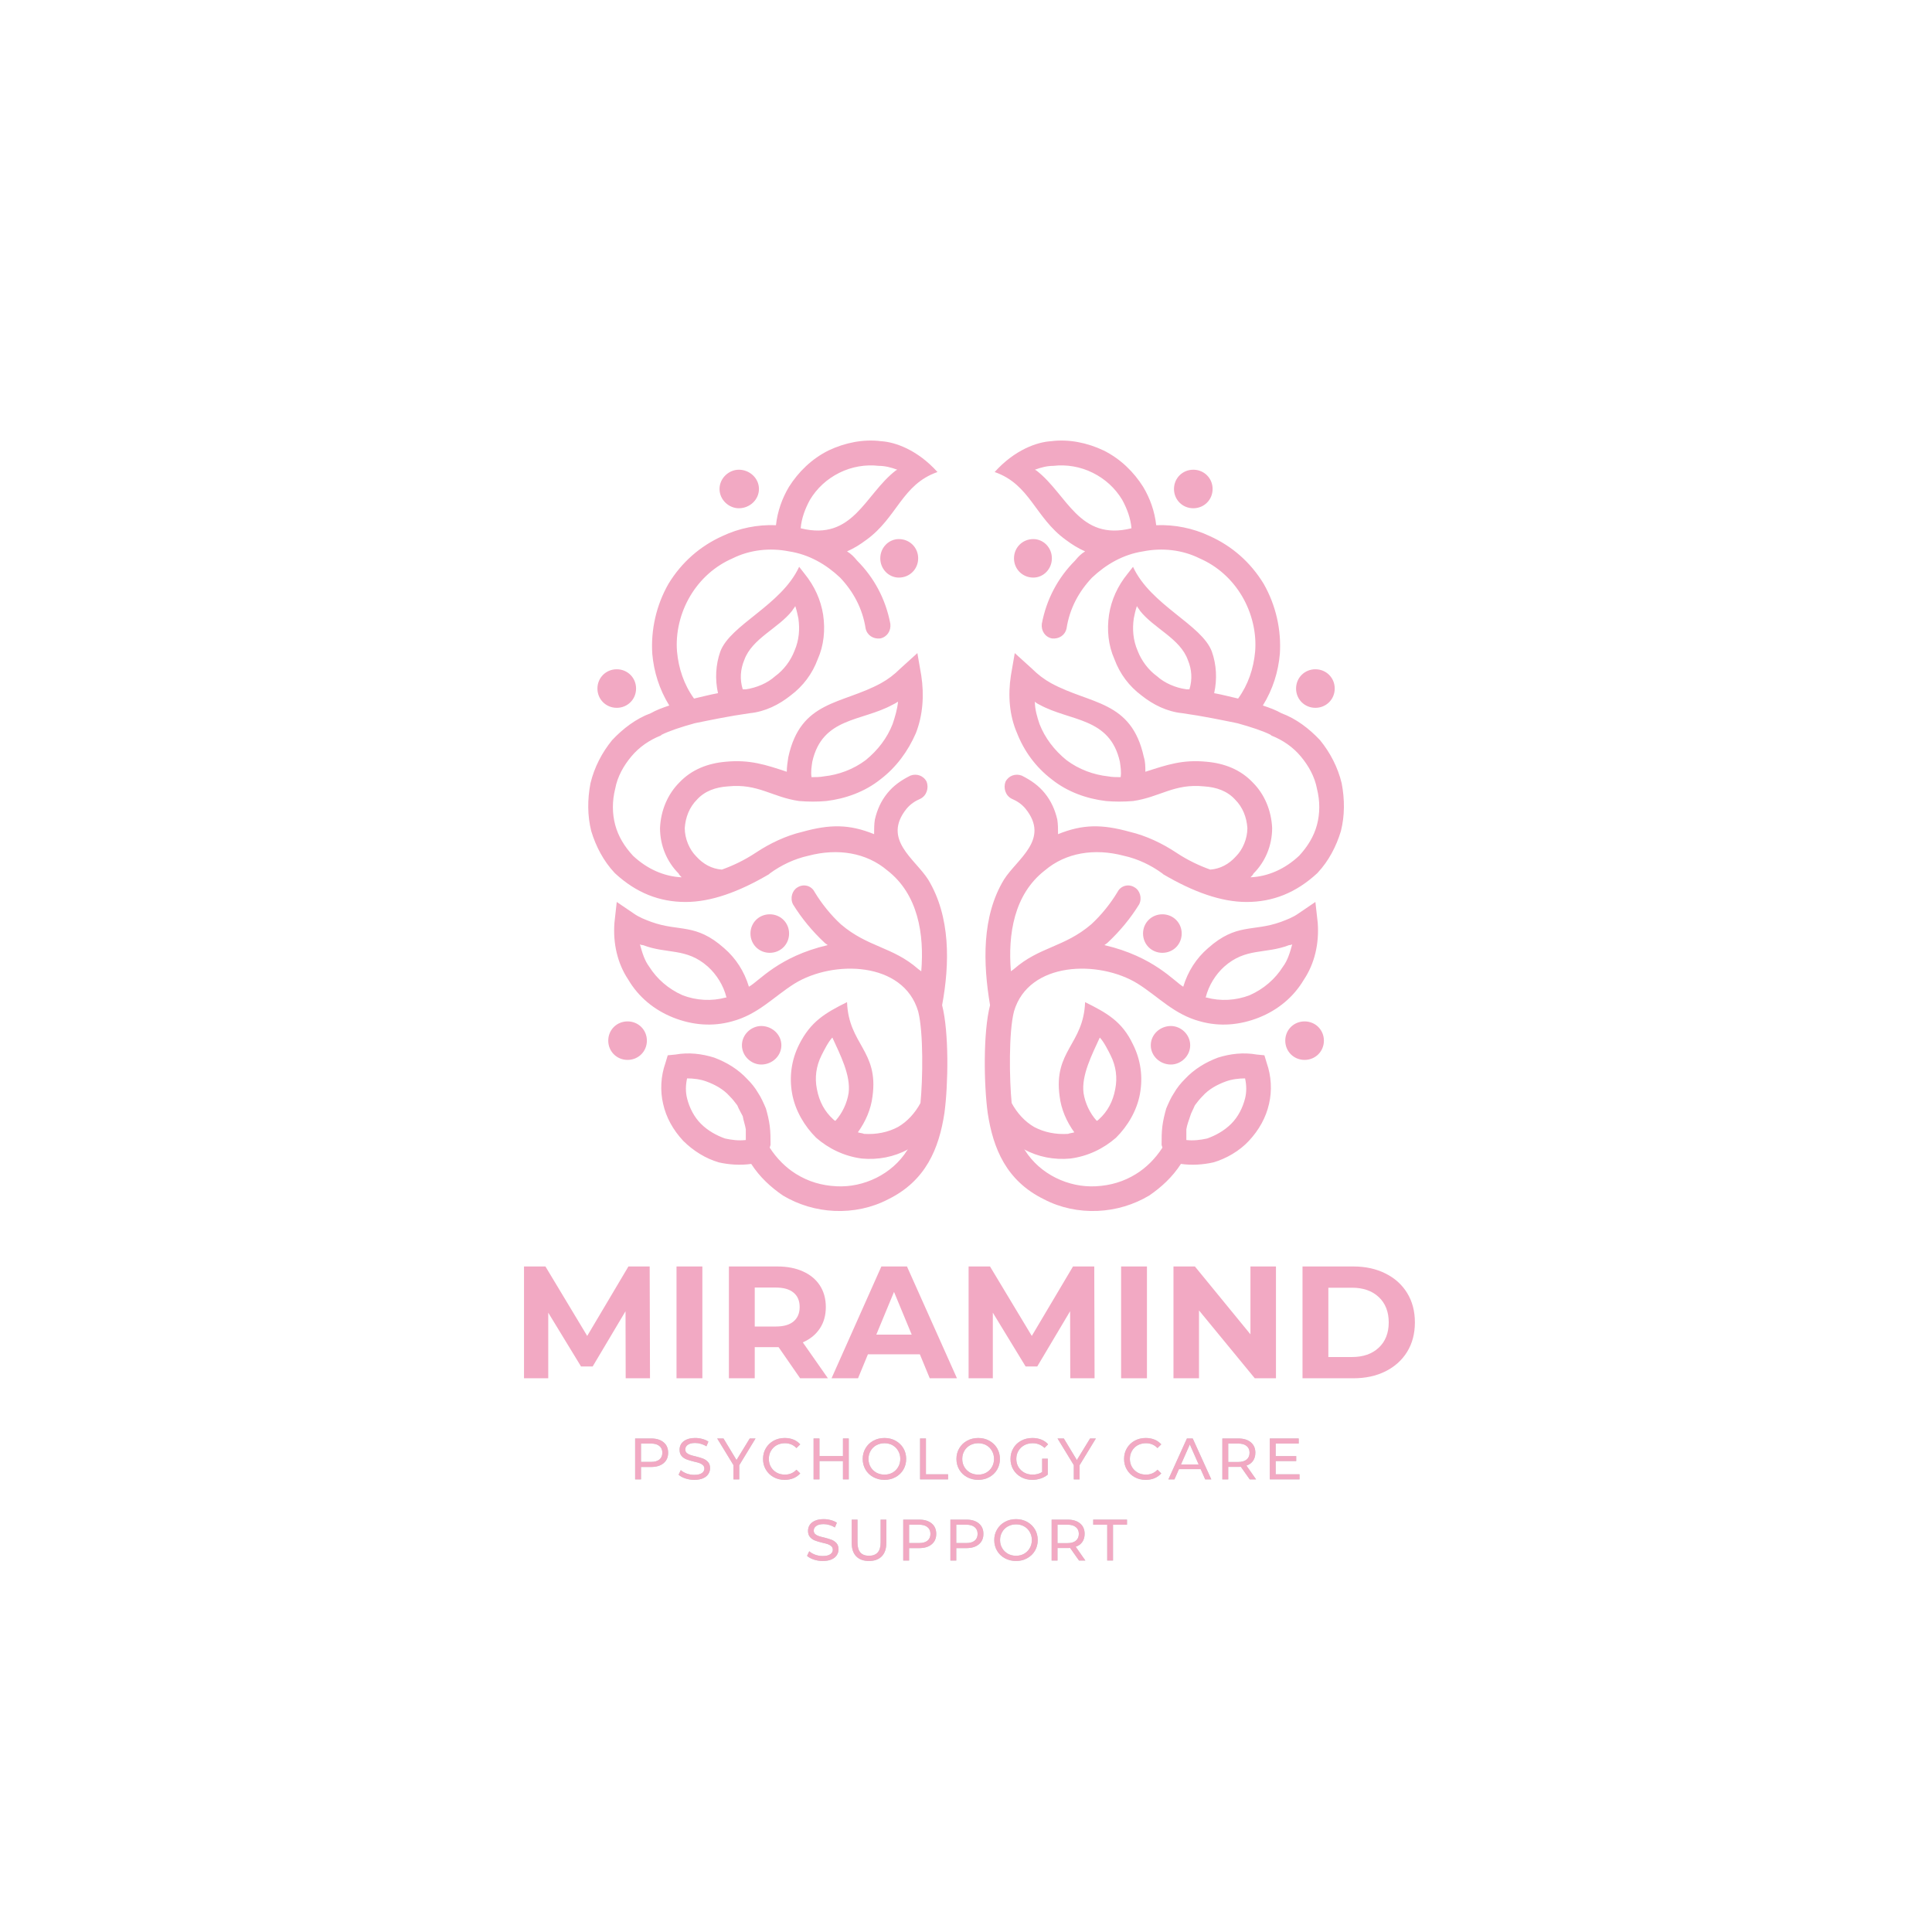 <svg xmlns="http://www.w3.org/2000/svg" xmlns:xlink="http://www.w3.org/1999/xlink" width="500" zoomAndPan="magnify" viewBox="0 0 375 375" height="500" preserveAspectRatio="xMidYMid meet" version="1.2"><defs><clipPath id="0df0b485d0"><path d="M 114 85.184 L 261 85.184 L 261 235.184 L 114 235.184 Z M 114 85.184 "/></clipPath></defs><g id="f77fa3391e"><rect x="0" width="375" y="0" height="375" style="fill:#ffffff;fill-opacity:1;stroke:none;"/><rect x="0" width="375" y="0" height="375" style="fill:#ffffff;fill-opacity:1;stroke:none;"/><g clip-rule="nonzero" clip-path="url(#0df0b485d0)"><path style=" stroke:none;fill-rule:nonzero;fill:#f2a9c3;fill-opacity:1;" d="M 137.113 209.914 C 135.914 209.469 134.562 209.316 133.363 209.316 C 133.059 210.664 133.059 212.012 133.363 213.203 C 133.812 214.996 134.711 216.797 136.062 218.137 C 137.41 219.484 139.059 220.383 140.711 220.98 C 142.062 221.277 143.41 221.434 144.762 221.277 C 144.762 220.531 144.762 219.781 144.762 219.188 C 144.613 218.293 144.312 217.543 144.164 216.648 C 143.859 216.047 143.41 215.301 143.113 214.551 C 142.66 213.953 142.211 213.352 141.609 212.758 C 140.414 211.41 138.762 210.516 137.113 209.914 Z M 144.164 133.797 L 144.762 133.797 C 146.863 133.492 148.965 132.602 150.461 131.25 C 152.109 130.055 153.461 128.262 154.211 126.32 C 155.113 124.223 155.262 122.129 154.965 120.039 C 154.809 119.289 154.66 118.543 154.363 117.641 C 154.211 117.941 153.914 118.246 153.758 118.543 C 151.059 121.98 145.961 123.922 144.461 128.113 C 143.711 129.906 143.562 131.852 144.164 133.797 Z M 157.512 150.844 C 158.262 150.844 159.16 150.844 159.914 150.695 C 162.762 150.391 165.609 149.348 168.016 147.551 C 170.41 145.605 172.215 143.219 173.262 140.523 C 173.711 139.18 174.164 137.684 174.312 136.188 C 173.863 136.484 173.562 136.641 173.262 136.781 C 167.262 140.07 159.609 139.18 157.664 147.852 C 157.512 148.898 157.363 149.797 157.512 150.844 Z M 157.215 97.008 C 156.312 98.652 155.562 100.598 155.414 102.539 C 165.609 105.082 167.859 95.957 173.867 91.324 L 174.164 91.172 C 172.965 90.723 171.766 90.422 170.559 90.422 C 168.016 90.125 165.312 90.574 162.91 91.773 C 160.512 92.969 158.562 94.762 157.215 97.008 Z M 161.711 217.242 C 161.859 217.395 162.016 217.543 162.164 217.543 C 163.512 216.047 164.41 214.102 164.715 212.16 C 165.164 208.719 163.062 204.684 161.562 201.387 C 160.809 202.137 159.914 203.934 159.461 204.832 C 158.41 206.922 158.109 209.164 158.562 211.41 C 159.012 213.805 160.062 215.746 161.711 217.242 Z M 140.863 193.617 L 141.012 193.617 C 140.414 191.223 139.059 189.129 137.41 187.633 C 133.215 183.895 129.461 185.238 124.809 183.445 C 124.66 183.445 124.508 183.445 124.211 183.297 C 124.66 184.941 125.113 186.438 126.008 187.629 C 127.512 190.023 129.762 191.969 132.461 193.164 C 135.16 194.215 138.164 194.363 140.863 193.617 Z M 237.918 209.914 C 239.117 209.469 240.469 209.316 241.668 209.316 C 241.969 210.664 241.969 212.012 241.668 213.203 C 241.219 214.996 240.316 216.797 238.969 218.137 C 237.617 219.484 235.965 220.383 234.316 220.98 C 232.969 221.277 231.617 221.434 230.27 221.277 C 230.27 220.531 230.27 219.781 230.27 219.188 C 230.418 218.293 230.719 217.543 231.016 216.648 C 231.168 216.047 231.617 215.301 231.918 214.551 C 232.367 213.953 232.82 213.352 233.418 212.758 C 234.617 211.41 236.266 210.516 237.918 209.914 Z M 230.867 133.797 L 230.27 133.797 C 228.168 133.492 226.066 132.602 224.566 131.25 C 222.914 130.055 221.566 128.262 220.816 126.32 C 219.918 124.223 219.77 122.129 220.066 120.039 C 220.215 119.289 220.367 118.543 220.668 117.641 C 220.816 117.941 221.117 118.246 221.266 118.543 C 223.965 121.98 229.07 123.922 230.566 128.113 C 231.32 129.906 231.469 131.852 230.867 133.797 Z M 217.516 150.844 C 216.766 150.844 215.863 150.844 215.117 150.695 C 212.27 150.391 209.414 149.348 207.016 147.551 C 204.617 145.605 202.816 143.219 201.766 140.523 C 201.312 139.18 200.867 137.684 200.867 136.188 C 201.164 136.484 201.469 136.641 201.766 136.781 C 207.766 140.07 215.418 139.18 217.367 147.852 C 217.516 148.898 217.668 149.797 217.516 150.844 Z M 217.816 97.008 C 218.719 98.652 219.469 100.598 219.617 102.539 C 209.414 105.082 207.164 95.957 201.164 91.324 L 200.867 91.172 C 202.066 90.723 203.266 90.422 204.465 90.422 C 207.016 90.125 209.715 90.574 212.113 91.773 C 214.516 92.969 216.465 94.762 217.816 97.008 Z M 213.32 217.242 C 213.164 217.395 213.016 217.543 212.867 217.543 C 211.516 216.047 210.617 214.102 210.316 212.16 C 209.867 208.719 211.965 204.684 213.469 201.387 C 214.215 202.137 215.117 203.934 215.566 204.832 C 216.617 206.922 216.914 209.164 216.465 211.41 C 216.02 213.805 214.969 215.746 213.32 217.242 Z M 234.168 193.617 L 234.02 193.617 C 234.617 191.223 235.965 189.129 237.613 187.633 C 241.816 183.895 245.566 185.238 250.219 183.445 C 250.367 183.445 250.516 183.445 250.82 183.297 C 250.367 184.941 249.918 186.438 249.02 187.629 C 247.52 190.023 245.27 191.969 242.57 193.164 C 239.871 194.215 236.867 194.363 234.168 193.617 Z M 225.617 222.773 C 224.27 224.871 222.469 226.664 220.516 227.863 C 218.113 229.355 215.566 230.102 212.719 230.254 C 210.02 230.402 207.32 229.805 204.914 228.609 C 202.516 227.41 200.418 225.617 198.914 223.227 L 198.766 223.078 C 201.469 224.566 204.617 225.168 207.766 224.871 C 211.219 224.418 214.215 222.922 216.617 220.832 C 218.867 218.59 220.668 215.598 221.266 212.309 C 221.863 209.016 221.418 205.727 219.918 202.734 C 217.816 198.254 214.816 196.602 210.617 194.512 C 210.316 202.734 204.465 203.934 205.668 212.758 C 205.965 215.301 207.016 217.691 208.52 219.781 C 208.066 219.938 207.617 219.938 207.32 220.086 C 204.914 220.234 202.668 219.781 200.715 218.738 C 198.914 217.691 197.414 216.047 196.363 214.102 C 195.918 209.617 195.766 200.344 196.816 196.305 C 199.664 186.586 213.32 186.289 220.816 190.922 C 224.867 193.465 227.871 196.906 232.969 198.254 C 236.719 199.297 240.617 198.996 244.367 197.504 C 248.121 196.008 251.117 193.465 253.07 190.172 C 255.168 187.031 256.07 183.148 255.77 179.109 L 255.316 175.07 L 252.02 177.312 C 250.969 178.059 249.77 178.512 248.57 178.957 C 243.168 180.902 240.02 179.109 234.469 184.043 C 232.219 185.984 230.566 188.527 229.668 191.52 C 227.871 190.473 223.965 185.688 214.367 183.445 C 214.52 183.297 214.816 183.148 214.969 182.992 C 217.367 180.754 219.469 178.207 221.117 175.52 C 221.715 174.324 221.266 172.828 220.215 172.23 C 219.016 171.48 217.516 171.93 216.914 173.125 C 215.566 175.371 213.766 177.613 211.816 179.406 C 206.566 183.895 201.766 183.742 196.816 188.082 C 196.668 188.23 196.363 188.379 196.215 188.527 C 195.617 181.348 196.816 173.578 202.816 168.938 C 206.867 165.5 212.418 164.598 218.113 166.098 C 220.816 166.695 223.367 167.895 225.617 169.539 L 225.77 169.688 C 231.617 173.125 237.016 175.074 241.969 175.074 C 247.07 175.074 251.566 173.273 255.621 169.539 L 255.77 169.387 C 257.871 167.145 259.371 164.301 260.27 161.309 C 261.02 158.324 261.02 155.176 260.422 152.043 C 259.668 148.898 258.168 146.059 256.219 143.664 C 254.117 141.426 251.566 139.477 248.719 138.434 C 247.668 137.832 246.469 137.387 245.117 136.938 C 247.07 133.797 248.121 130.359 248.418 126.914 C 248.719 122.281 247.668 117.496 245.27 113.305 C 242.719 109.121 239.117 105.977 234.766 104.031 C 231.617 102.539 228.02 101.793 224.418 101.941 C 224.121 99.246 223.219 96.703 221.863 94.461 C 220.066 91.621 217.516 89.082 214.215 87.438 C 211.062 85.941 207.469 85.191 204.016 85.637 C 201.312 85.793 196.965 87.289 193.062 91.621 C 199.965 94.016 200.867 100.445 206.867 104.781 C 208.066 105.68 209.266 106.43 210.617 107.023 C 209.867 107.477 209.266 108.07 208.668 108.816 C 205.367 112.113 203.117 116.297 202.215 121.082 C 202.066 122.426 202.816 123.625 204.168 123.922 C 205.516 124.074 206.715 123.328 207.016 121.98 C 207.617 118.09 209.414 114.801 211.965 112.113 C 214.668 109.566 217.965 107.625 221.867 107.023 C 225.617 106.277 229.52 106.727 232.82 108.371 C 236.27 109.867 239.117 112.41 241.07 115.699 C 243.016 118.992 243.918 122.875 243.621 126.465 C 243.32 129.758 242.27 132.898 240.316 135.59 C 238.969 135.293 237.32 134.84 235.668 134.543 C 236.27 131.852 236.121 129.008 235.219 126.465 C 233.266 121.23 223.367 117.496 219.918 110.016 L 218.867 111.363 C 216.914 113.758 215.715 116.445 215.266 119.289 C 214.816 122.281 215.117 125.27 216.316 127.961 C 217.367 130.805 219.164 133.195 221.566 134.988 C 223.816 136.781 226.516 138.137 229.52 138.434 C 233.715 139.027 237.168 139.773 240.168 140.375 C 242.867 141.121 245.117 141.871 246.617 142.617 L 246.766 142.766 C 249.02 143.664 250.969 145.012 252.469 146.805 C 253.969 148.598 255.168 150.695 255.621 153.086 C 256.219 155.48 256.219 157.871 255.621 160.117 C 255.02 162.359 253.816 164.301 252.168 166.094 C 249.469 168.637 246.168 170.133 242.719 170.285 C 243.016 169.984 243.168 169.836 243.316 169.539 C 245.566 167.293 246.922 164.152 246.922 160.715 C 246.766 157.277 245.418 154.133 243.168 151.887 C 240.766 149.348 237.617 148.152 234.168 147.852 C 229.52 147.402 226.516 148.449 222.316 149.797 C 222.316 148.898 222.316 147.852 222.02 146.957 C 219.617 135.891 211.668 136.781 204.012 132.602 C 202.664 131.852 201.469 130.953 200.27 129.758 L 196.965 126.766 L 196.215 131.105 C 195.617 134.988 195.918 138.879 197.414 142.316 C 198.766 145.758 201.016 148.898 204.168 151.293 C 207.164 153.688 210.914 155.035 214.664 155.48 C 216.316 155.629 218.113 155.629 219.918 155.48 C 225.164 154.73 227.871 152.043 233.715 152.637 C 236.117 152.789 238.219 153.539 239.715 155.176 C 241.219 156.672 241.969 158.621 242.117 160.715 C 242.117 162.805 241.219 164.902 239.871 166.25 C 238.516 167.742 236.867 168.637 234.918 168.789 C 232.82 168.043 230.566 166.992 228.316 165.5 C 225.613 163.703 222.469 162.207 219.316 161.465 C 213.918 159.961 210.168 159.961 205.367 161.91 C 205.367 161.012 205.367 159.961 205.219 159.07 C 204.766 157.125 204.012 155.48 202.812 153.984 C 201.613 152.492 200.113 151.441 198.316 150.543 C 197.117 150.094 195.762 150.543 195.164 151.742 C 194.715 152.938 195.164 154.43 196.363 155.031 C 197.414 155.48 198.316 156.078 199.062 156.977 C 203.863 162.953 197.414 166.695 194.867 170.73 C 190.516 177.91 190.812 187.031 192.168 195.109 C 190.812 200.344 190.961 210.512 191.715 216.047 C 192.766 222.922 195.312 229.203 202.664 232.797 C 205.816 234.441 209.414 235.188 213.016 235.039 C 216.617 234.887 220.066 233.84 223.07 232.047 C 225.465 230.402 227.566 228.457 229.219 225.914 C 231.316 226.219 233.566 226.062 235.52 225.617 C 238.066 224.871 240.617 223.375 242.414 221.434 C 244.367 219.336 245.715 216.941 246.32 214.254 C 246.918 211.707 246.766 208.867 245.871 206.328 L 245.418 204.832 L 243.918 204.684 C 241.367 204.23 238.82 204.527 236.418 205.277 C 234.02 206.172 231.77 207.52 229.965 209.469 C 229.219 210.215 228.469 211.113 227.871 212.156 C 227.266 213.055 226.82 214.098 226.367 215.148 C 226.066 216.195 225.77 217.395 225.617 218.586 C 225.465 219.781 225.465 220.98 225.465 222.18 C 225.469 222.328 225.617 222.625 225.617 222.773 Z M 204.168 108.371 C 204.168 106.273 202.52 104.637 200.566 104.637 C 198.465 104.637 196.816 106.273 196.816 108.371 C 196.816 110.465 198.465 112.109 200.566 112.109 C 202.52 112.113 204.168 110.465 204.168 108.371 Z M 178.215 108.371 C 178.215 106.273 176.566 104.637 174.465 104.637 C 172.512 104.637 170.863 106.273 170.863 108.371 C 170.863 110.465 172.512 112.109 174.465 112.109 C 176.566 112.113 178.215 110.465 178.215 108.371 Z M 229.367 181.199 C 229.367 179.109 227.715 177.465 225.617 177.465 C 223.516 177.465 221.863 179.109 221.863 181.199 C 221.863 183.297 223.516 184.941 225.617 184.941 C 227.715 184.941 229.367 183.297 229.367 181.199 Z M 153.16 181.199 C 153.16 179.109 151.512 177.465 149.41 177.465 C 147.312 177.465 145.664 179.109 145.664 181.199 C 145.664 183.297 147.312 184.941 149.41 184.941 C 151.512 184.941 153.16 183.297 153.16 181.199 Z M 123.461 133.648 C 123.461 131.551 121.809 129.906 119.711 129.906 C 117.609 129.906 115.961 131.551 115.961 133.648 C 115.961 135.738 117.609 137.387 119.711 137.387 C 121.809 137.387 123.461 135.738 123.461 133.648 Z M 259.07 133.648 C 259.07 131.551 257.418 129.906 255.316 129.906 C 253.219 129.906 251.566 131.551 251.566 133.648 C 251.566 135.738 253.219 137.387 255.316 137.387 C 257.418 137.387 259.07 135.738 259.07 133.648 Z M 235.367 94.91 C 235.367 92.82 233.715 91.172 231.617 91.172 C 229.52 91.172 227.871 92.82 227.871 94.91 C 227.871 97.008 229.52 98.652 231.617 98.652 C 233.715 98.652 235.367 97.008 235.367 94.91 Z M 147.312 94.91 C 147.312 92.82 145.512 91.172 143.41 91.172 C 141.461 91.172 139.66 92.82 139.66 94.91 C 139.66 97.008 141.461 98.652 143.41 98.652 C 145.512 98.652 147.312 97.008 147.312 94.91 Z M 151.664 202.883 C 151.664 200.793 149.859 199.148 147.758 199.148 C 145.812 199.148 144.008 200.793 144.008 202.883 C 144.008 204.98 145.812 206.625 147.758 206.625 C 149.859 206.625 151.664 204.98 151.664 202.883 Z M 231.016 202.883 C 231.016 200.793 229.219 199.148 227.266 199.148 C 225.164 199.148 223.367 200.793 223.367 202.883 C 223.367 204.98 225.164 206.625 227.266 206.625 C 229.219 206.625 231.016 204.98 231.016 202.883 Z M 256.969 201.988 C 256.969 199.898 255.316 198.254 253.219 198.254 C 251.117 198.254 249.469 199.898 249.469 201.988 C 249.469 204.082 251.117 205.727 253.219 205.727 C 255.316 205.727 256.969 204.082 256.969 201.988 Z M 125.559 201.988 C 125.559 199.898 123.91 198.254 121.809 198.254 C 119.711 198.254 118.062 199.898 118.062 201.988 C 118.062 204.082 119.711 205.727 121.809 205.727 C 123.91 205.727 125.559 204.082 125.559 201.988 Z M 149.41 222.773 C 150.762 224.871 152.562 226.664 154.512 227.863 C 156.91 229.355 159.461 230.102 162.312 230.254 C 165.012 230.402 167.711 229.805 170.113 228.609 C 172.512 227.41 174.613 225.617 176.113 223.227 L 176.262 223.078 C 173.562 224.566 170.41 225.168 167.262 224.871 C 163.812 224.418 160.809 222.922 158.41 220.832 C 156.16 218.59 154.363 215.598 153.758 212.309 C 153.16 209.016 153.609 205.727 155.113 202.734 C 157.363 198.254 160.211 196.602 164.41 194.512 C 164.715 202.734 170.559 203.934 169.359 212.758 C 169.062 215.301 168.012 217.691 166.512 219.781 C 166.965 219.938 167.414 219.938 167.711 220.086 C 170.113 220.234 172.363 219.781 174.312 218.738 C 176.113 217.691 177.609 216.047 178.66 214.102 C 179.113 209.617 179.266 200.344 178.215 196.305 C 175.359 186.586 161.711 186.289 154.211 190.922 C 150.164 193.465 147.16 196.906 142.062 198.254 C 138.312 199.297 134.41 198.996 130.66 197.504 C 126.91 196.008 123.906 193.465 121.961 190.172 C 119.859 187.031 118.957 183.148 119.262 179.109 L 119.711 175.07 L 123.012 177.312 C 124.062 178.059 125.262 178.512 126.461 178.957 C 131.859 180.902 135.012 179.109 140.559 184.043 C 142.809 185.984 144.461 188.527 145.363 191.52 C 147.312 190.473 151.059 185.688 160.66 183.445 C 160.512 183.297 160.211 183.148 160.062 182.992 C 157.664 180.754 155.562 178.207 153.914 175.52 C 153.312 174.324 153.758 172.828 154.809 172.23 C 156.016 171.48 157.512 171.93 158.109 173.125 C 159.461 175.371 161.262 177.613 163.211 179.406 C 168.465 183.895 173.262 183.742 178.215 188.082 C 178.363 188.23 178.66 188.379 178.816 188.527 C 179.414 181.348 178.215 173.578 172.215 168.938 C 168.16 165.5 162.613 164.598 156.91 166.098 C 154.211 166.695 151.664 167.895 149.41 169.539 L 149.262 169.688 C 143.41 173.125 138.008 175.074 133.059 175.074 C 127.961 175.074 123.461 173.273 119.41 169.539 L 119.262 169.387 C 117.16 167.145 115.66 164.301 114.758 161.309 C 114.008 158.324 114.008 155.176 114.609 152.043 C 115.363 148.898 116.859 146.059 118.809 143.664 C 120.91 141.426 123.461 139.477 126.312 138.434 C 127.363 137.832 128.559 137.387 129.906 136.938 C 127.961 133.797 126.91 130.359 126.609 126.914 C 126.312 122.281 127.359 117.496 129.758 113.305 C 132.312 109.121 135.914 105.977 140.262 104.031 C 143.41 102.539 147.012 101.793 150.613 101.941 C 150.91 99.246 151.812 96.703 153.16 94.461 C 154.965 91.621 157.512 89.082 160.809 87.438 C 163.961 85.941 167.562 85.191 171.012 85.637 C 173.711 85.793 178.062 87.289 181.965 91.621 C 175.062 94.016 174.164 100.445 168.164 104.781 C 166.965 105.68 165.766 106.43 164.41 107.023 C 165.164 107.477 165.766 108.07 166.363 108.816 C 169.664 112.113 171.914 116.297 172.816 121.082 C 172.965 122.426 172.215 123.625 170.863 123.922 C 169.516 124.074 168.312 123.328 168.016 121.98 C 167.414 118.09 165.613 114.801 163.066 112.113 C 160.363 109.566 157.066 107.625 153.16 107.023 C 149.41 106.277 145.512 106.727 142.211 108.371 C 138.762 109.867 135.914 112.41 133.961 115.699 C 132.008 118.992 131.113 122.875 131.41 126.465 C 131.711 129.758 132.762 132.898 134.711 135.59 C 136.062 135.293 137.711 134.84 139.363 134.543 C 138.762 131.852 138.91 129.008 139.812 126.465 C 141.762 121.23 151.664 117.496 155.113 110.016 L 156.164 111.363 C 158.109 113.758 159.312 116.445 159.766 119.289 C 160.211 122.281 159.914 125.27 158.715 127.961 C 157.664 130.805 155.859 133.195 153.461 134.988 C 151.215 136.781 148.512 138.137 145.512 138.434 C 141.309 139.027 137.859 139.773 134.863 140.375 C 132.164 141.121 129.91 141.871 128.414 142.617 L 128.258 142.766 C 126.008 143.664 124.062 145.012 122.562 146.805 C 121.059 148.598 119.859 150.695 119.41 153.086 C 118.812 155.48 118.812 157.871 119.41 160.117 C 120.008 162.359 121.207 164.301 122.859 166.094 C 125.559 168.637 128.863 170.133 132.312 170.285 C 132.008 169.984 131.859 169.836 131.711 169.539 C 129.465 167.293 128.109 164.152 128.109 160.715 C 128.258 157.277 129.613 154.133 131.859 151.887 C 134.258 149.348 137.41 148.152 140.863 147.852 C 145.512 147.402 148.66 148.449 152.715 149.797 C 152.715 148.898 152.863 147.852 153.012 146.957 C 155.414 135.891 163.363 136.781 171.012 132.602 C 172.363 131.852 173.562 130.953 174.762 129.758 L 178.062 126.766 L 178.816 131.105 C 179.414 134.988 179.113 138.879 177.766 142.316 C 176.262 145.758 174.016 148.898 170.863 151.293 C 167.859 153.688 164.113 155.035 160.363 155.48 C 158.715 155.629 156.91 155.629 155.113 155.48 C 149.859 154.73 147.16 152.043 141.309 152.637 C 138.91 152.789 136.809 153.539 135.309 155.176 C 133.812 156.672 133.059 158.621 132.91 160.715 C 132.91 162.805 133.812 164.902 135.16 166.25 C 136.512 167.742 138.164 168.637 140.109 168.789 C 142.211 168.043 144.461 166.992 146.711 165.5 C 149.41 163.703 152.562 162.207 155.711 161.465 C 161.113 159.961 164.863 159.961 169.664 161.91 C 169.664 161.012 169.664 159.961 169.812 159.07 C 170.262 157.125 171.012 155.48 172.215 153.984 C 173.414 152.492 174.914 151.441 176.715 150.543 C 177.914 150.094 179.266 150.543 179.863 151.742 C 180.312 152.938 179.863 154.43 178.66 155.031 C 177.609 155.48 176.715 156.078 175.961 156.977 C 171.164 162.953 177.609 166.695 180.16 170.73 C 184.512 177.91 184.363 187.031 182.863 195.109 C 184.215 200.344 184.062 210.512 183.312 216.047 C 182.262 222.922 179.711 229.203 172.363 232.797 C 169.211 234.441 165.609 235.188 162.012 235.039 C 158.41 234.887 154.965 233.84 151.961 232.047 C 149.562 230.402 147.461 228.457 145.812 225.914 C 143.711 226.219 141.461 226.062 139.512 225.617 C 136.957 224.871 134.562 223.375 132.609 221.434 C 130.66 219.336 129.309 216.941 128.711 214.254 C 128.109 211.707 128.258 208.867 129.16 206.328 L 129.609 204.832 L 131.113 204.684 C 133.66 204.23 136.211 204.527 138.613 205.277 C 141.012 206.172 143.262 207.52 145.059 209.469 C 145.812 210.215 146.562 211.113 147.16 212.156 C 147.758 213.055 148.211 214.098 148.66 215.148 C 148.965 216.195 149.262 217.395 149.41 218.586 C 149.562 219.781 149.562 220.98 149.562 222.18 C 149.562 222.328 149.41 222.625 149.41 222.773 Z M 149.41 222.773 "/></g><g style="fill:#699992;fill-opacity:0.4;"><g transform="translate(122.092, 287.145)"><path style="stroke:none" d="M 4.281 -7.938 C 5.312 -7.938 6.117 -7.691 6.703 -7.203 C 7.297 -6.711 7.594 -6.035 7.594 -5.172 C 7.594 -4.305 7.297 -3.629 6.703 -3.141 C 6.117 -2.648 5.312 -2.406 4.281 -2.406 L 2.328 -2.406 L 2.328 0 L 1.188 0 L 1.188 -7.938 Z M 4.25 -3.391 C 4.969 -3.391 5.516 -3.539 5.891 -3.844 C 6.273 -4.156 6.469 -4.598 6.469 -5.172 C 6.469 -5.742 6.273 -6.18 5.891 -6.484 C 5.516 -6.797 4.969 -6.953 4.25 -6.953 L 2.328 -6.953 L 2.328 -3.391 Z M 4.25 -3.391 "/></g></g><g style="fill:#699992;fill-opacity:0.4;"><g transform="translate(131.247, 287.145)"><path style="stroke:none" d="M 3.5 0.094 C 2.906 0.094 2.328 0 1.766 -0.188 C 1.211 -0.375 0.781 -0.613 0.469 -0.906 L 0.891 -1.797 C 1.191 -1.523 1.578 -1.301 2.047 -1.125 C 2.516 -0.957 3 -0.875 3.5 -0.875 C 4.156 -0.875 4.645 -0.984 4.969 -1.203 C 5.301 -1.43 5.469 -1.727 5.469 -2.094 C 5.469 -2.363 5.379 -2.582 5.203 -2.75 C 5.023 -2.926 4.805 -3.062 4.547 -3.156 C 4.285 -3.25 3.914 -3.348 3.438 -3.453 C 2.844 -3.598 2.359 -3.742 1.984 -3.891 C 1.617 -4.035 1.305 -4.254 1.047 -4.547 C 0.785 -4.848 0.656 -5.254 0.656 -5.766 C 0.656 -6.18 0.766 -6.562 0.984 -6.906 C 1.211 -7.25 1.551 -7.52 2 -7.719 C 2.457 -7.926 3.023 -8.031 3.703 -8.031 C 4.172 -8.031 4.629 -7.969 5.078 -7.844 C 5.535 -7.727 5.926 -7.555 6.25 -7.328 L 5.875 -6.422 C 5.539 -6.629 5.188 -6.785 4.812 -6.891 C 4.438 -7.004 4.066 -7.062 3.703 -7.062 C 3.055 -7.062 2.57 -6.941 2.25 -6.703 C 1.926 -6.473 1.766 -6.176 1.766 -5.812 C 1.766 -5.539 1.852 -5.316 2.031 -5.141 C 2.219 -4.973 2.445 -4.844 2.719 -4.75 C 2.988 -4.656 3.352 -4.555 3.812 -4.453 C 4.406 -4.305 4.883 -4.16 5.25 -4.016 C 5.613 -3.867 5.926 -3.648 6.188 -3.359 C 6.445 -3.066 6.578 -2.672 6.578 -2.172 C 6.578 -1.754 6.461 -1.375 6.234 -1.031 C 6.016 -0.688 5.672 -0.41 5.203 -0.203 C 4.742 -0.004 4.176 0.094 3.5 0.094 Z M 3.5 0.094 "/></g></g><g style="fill:#699992;fill-opacity:0.4;"><g transform="translate(139.256, 287.145)"><path style="stroke:none" d="M 4.234 -2.75 L 4.234 0 L 3.109 0 L 3.109 -2.766 L -0.047 -7.938 L 1.172 -7.938 L 3.703 -3.75 L 6.266 -7.938 L 7.391 -7.938 Z M 4.234 -2.75 "/></g></g><g style="fill:#699992;fill-opacity:0.4;"><g transform="translate(147.56, 287.145)"><path style="stroke:none" d="M 4.734 0.094 C 3.941 0.094 3.227 -0.082 2.594 -0.438 C 1.957 -0.789 1.457 -1.273 1.094 -1.891 C 0.727 -2.504 0.547 -3.195 0.547 -3.969 C 0.547 -4.738 0.727 -5.43 1.094 -6.047 C 1.457 -6.66 1.957 -7.145 2.594 -7.5 C 3.238 -7.852 3.957 -8.031 4.75 -8.031 C 5.375 -8.031 5.941 -7.926 6.453 -7.719 C 6.961 -7.508 7.398 -7.203 7.766 -6.797 L 7.031 -6.078 C 6.438 -6.703 5.691 -7.016 4.797 -7.016 C 4.203 -7.016 3.664 -6.883 3.188 -6.625 C 2.719 -6.363 2.348 -6 2.078 -5.531 C 1.805 -5.062 1.672 -4.539 1.672 -3.969 C 1.672 -3.395 1.805 -2.875 2.078 -2.406 C 2.348 -1.945 2.719 -1.582 3.188 -1.312 C 3.664 -1.051 4.203 -0.922 4.797 -0.922 C 5.68 -0.922 6.426 -1.238 7.031 -1.875 L 7.766 -1.156 C 7.398 -0.75 6.957 -0.438 6.438 -0.219 C 5.926 -0.008 5.359 0.094 4.734 0.094 Z M 4.734 0.094 "/></g></g><g style="fill:#699992;fill-opacity:0.4;"><g transform="translate(156.727, 287.145)"><path style="stroke:none" d="M 8.016 -7.938 L 8.016 0 L 6.891 0 L 6.891 -3.547 L 2.328 -3.547 L 2.328 0 L 1.188 0 L 1.188 -7.938 L 2.328 -7.938 L 2.328 -4.531 L 6.891 -4.531 L 6.891 -7.938 Z M 8.016 -7.938 "/></g></g><g style="fill:#699992;fill-opacity:0.4;"><g transform="translate(166.903, 287.145)"><path style="stroke:none" d="M 4.781 0.094 C 3.977 0.094 3.254 -0.082 2.609 -0.438 C 1.961 -0.789 1.457 -1.273 1.094 -1.891 C 0.727 -2.516 0.547 -3.207 0.547 -3.969 C 0.547 -4.727 0.727 -5.414 1.094 -6.031 C 1.457 -6.656 1.961 -7.145 2.609 -7.5 C 3.254 -7.852 3.977 -8.031 4.781 -8.031 C 5.57 -8.031 6.285 -7.852 6.922 -7.5 C 7.566 -7.145 8.07 -6.66 8.438 -6.047 C 8.801 -5.43 8.984 -4.738 8.984 -3.969 C 8.984 -3.195 8.801 -2.504 8.438 -1.891 C 8.07 -1.273 7.566 -0.789 6.922 -0.438 C 6.285 -0.082 5.57 0.094 4.781 0.094 Z M 4.781 -0.922 C 5.363 -0.922 5.883 -1.051 6.344 -1.312 C 6.812 -1.582 7.176 -1.945 7.438 -2.406 C 7.707 -2.875 7.844 -3.395 7.844 -3.969 C 7.844 -4.539 7.707 -5.062 7.438 -5.531 C 7.176 -6 6.812 -6.363 6.344 -6.625 C 5.883 -6.883 5.363 -7.016 4.781 -7.016 C 4.195 -7.016 3.664 -6.883 3.188 -6.625 C 2.719 -6.363 2.348 -6 2.078 -5.531 C 1.805 -5.062 1.672 -4.539 1.672 -3.969 C 1.672 -3.395 1.805 -2.875 2.078 -2.406 C 2.348 -1.945 2.719 -1.582 3.188 -1.312 C 3.664 -1.051 4.195 -0.922 4.781 -0.922 Z M 4.781 -0.922 "/></g></g><g style="fill:#699992;fill-opacity:0.4;"><g transform="translate(177.396, 287.145)"><path style="stroke:none" d="M 1.188 -7.938 L 2.328 -7.938 L 2.328 -0.984 L 6.625 -0.984 L 6.625 0 L 1.188 0 Z M 1.188 -7.938 "/></g></g><g style="fill:#699992;fill-opacity:0.4;"><g transform="translate(185.099, 287.145)"><path style="stroke:none" d="M 4.781 0.094 C 3.977 0.094 3.254 -0.082 2.609 -0.438 C 1.961 -0.789 1.457 -1.273 1.094 -1.891 C 0.727 -2.516 0.547 -3.207 0.547 -3.969 C 0.547 -4.727 0.727 -5.414 1.094 -6.031 C 1.457 -6.656 1.961 -7.145 2.609 -7.5 C 3.254 -7.852 3.977 -8.031 4.781 -8.031 C 5.57 -8.031 6.285 -7.852 6.922 -7.5 C 7.566 -7.145 8.07 -6.66 8.438 -6.047 C 8.801 -5.43 8.984 -4.738 8.984 -3.969 C 8.984 -3.195 8.801 -2.504 8.438 -1.891 C 8.07 -1.273 7.566 -0.789 6.922 -0.438 C 6.285 -0.082 5.57 0.094 4.781 0.094 Z M 4.781 -0.922 C 5.363 -0.922 5.883 -1.051 6.344 -1.312 C 6.812 -1.582 7.176 -1.945 7.438 -2.406 C 7.707 -2.875 7.844 -3.395 7.844 -3.969 C 7.844 -4.539 7.707 -5.062 7.438 -5.531 C 7.176 -6 6.812 -6.363 6.344 -6.625 C 5.883 -6.883 5.363 -7.016 4.781 -7.016 C 4.195 -7.016 3.664 -6.883 3.188 -6.625 C 2.719 -6.363 2.348 -6 2.078 -5.531 C 1.805 -5.062 1.672 -4.539 1.672 -3.969 C 1.672 -3.395 1.805 -2.875 2.078 -2.406 C 2.348 -1.945 2.719 -1.582 3.188 -1.312 C 3.664 -1.051 4.195 -0.922 4.781 -0.922 Z M 4.781 -0.922 "/></g></g><g style="fill:#699992;fill-opacity:0.4;"><g transform="translate(195.593, 287.145)"><path style="stroke:none" d="M 6.688 -4.016 L 7.781 -4.016 L 7.781 -0.922 C 7.383 -0.598 6.926 -0.348 6.406 -0.172 C 5.883 0.004 5.344 0.094 4.781 0.094 C 3.977 0.094 3.254 -0.082 2.609 -0.438 C 1.961 -0.789 1.457 -1.273 1.094 -1.891 C 0.727 -2.504 0.547 -3.195 0.547 -3.969 C 0.547 -4.738 0.727 -5.43 1.094 -6.047 C 1.457 -6.672 1.961 -7.156 2.609 -7.5 C 3.254 -7.852 3.984 -8.031 4.797 -8.031 C 5.43 -8.031 6.008 -7.926 6.531 -7.719 C 7.051 -7.508 7.488 -7.207 7.844 -6.812 L 7.141 -6.109 C 6.504 -6.711 5.738 -7.016 4.844 -7.016 C 4.238 -7.016 3.695 -6.883 3.219 -6.625 C 2.738 -6.363 2.359 -6 2.078 -5.531 C 1.805 -5.07 1.672 -4.551 1.672 -3.969 C 1.672 -3.395 1.805 -2.875 2.078 -2.406 C 2.359 -1.945 2.738 -1.582 3.219 -1.312 C 3.695 -1.051 4.234 -0.922 4.828 -0.922 C 5.547 -0.922 6.164 -1.086 6.688 -1.422 Z M 6.688 -4.016 "/></g></g><g style="fill:#699992;fill-opacity:0.4;"><g transform="translate(205.315, 287.145)"><path style="stroke:none" d="M 4.234 -2.75 L 4.234 0 L 3.109 0 L 3.109 -2.766 L -0.047 -7.938 L 1.172 -7.938 L 3.703 -3.75 L 6.266 -7.938 L 7.391 -7.938 Z M 4.234 -2.75 "/></g></g><g style="fill:#699992;fill-opacity:0.4;"><g transform="translate(213.619, 287.145)"><path style="stroke:none" d=""/></g></g><g style="fill:#699992;fill-opacity:0.4;"><g transform="translate(217.636, 287.145)"><path style="stroke:none" d="M 4.734 0.094 C 3.941 0.094 3.227 -0.082 2.594 -0.438 C 1.957 -0.789 1.457 -1.273 1.094 -1.891 C 0.727 -2.504 0.547 -3.195 0.547 -3.969 C 0.547 -4.738 0.727 -5.43 1.094 -6.047 C 1.457 -6.66 1.957 -7.145 2.594 -7.5 C 3.238 -7.852 3.957 -8.031 4.75 -8.031 C 5.375 -8.031 5.941 -7.926 6.453 -7.719 C 6.961 -7.508 7.398 -7.203 7.766 -6.797 L 7.031 -6.078 C 6.438 -6.703 5.691 -7.016 4.797 -7.016 C 4.203 -7.016 3.664 -6.883 3.188 -6.625 C 2.719 -6.363 2.348 -6 2.078 -5.531 C 1.805 -5.062 1.672 -4.539 1.672 -3.969 C 1.672 -3.395 1.805 -2.875 2.078 -2.406 C 2.348 -1.945 2.719 -1.582 3.188 -1.312 C 3.664 -1.051 4.203 -0.922 4.797 -0.922 C 5.68 -0.922 6.426 -1.238 7.031 -1.875 L 7.766 -1.156 C 7.398 -0.75 6.957 -0.438 6.438 -0.219 C 5.926 -0.008 5.359 0.094 4.734 0.094 Z M 4.734 0.094 "/></g></g><g style="fill:#699992;fill-opacity:0.4;"><g transform="translate(226.802, 287.145)"><path style="stroke:none" d="M 6.25 -1.984 L 2.031 -1.984 L 1.156 0 L -0.016 0 L 3.578 -7.938 L 4.703 -7.938 L 8.312 0 L 7.125 0 Z M 5.859 -2.891 L 4.141 -6.781 L 2.422 -2.891 Z M 5.859 -2.891 "/></g></g><g style="fill:#699992;fill-opacity:0.4;"><g transform="translate(236.07, 287.145)"><path style="stroke:none" d="M 6.5 0 L 4.781 -2.438 C 4.57 -2.426 4.406 -2.422 4.281 -2.422 L 2.328 -2.422 L 2.328 0 L 1.188 0 L 1.188 -7.938 L 4.281 -7.938 C 5.312 -7.938 6.117 -7.691 6.703 -7.203 C 7.297 -6.711 7.594 -6.035 7.594 -5.172 C 7.594 -4.555 7.441 -4.031 7.141 -3.594 C 6.836 -3.164 6.41 -2.859 5.859 -2.672 L 7.734 0 Z M 4.25 -3.375 C 4.969 -3.375 5.516 -3.531 5.891 -3.844 C 6.273 -4.156 6.469 -4.598 6.469 -5.172 C 6.469 -5.742 6.273 -6.18 5.891 -6.484 C 5.516 -6.797 4.969 -6.953 4.25 -6.953 L 2.328 -6.953 L 2.328 -3.375 Z M 4.25 -3.375 "/></g></g><g style="fill:#699992;fill-opacity:0.4;"><g transform="translate(245.282, 287.145)"><path style="stroke:none" d="M 6.953 -0.984 L 6.953 0 L 1.188 0 L 1.188 -7.938 L 6.797 -7.938 L 6.797 -6.953 L 2.328 -6.953 L 2.328 -4.516 L 6.312 -4.516 L 6.312 -3.547 L 2.328 -3.547 L 2.328 -0.984 Z M 6.953 -0.984 "/></g></g><g style="fill:#f2a9c3;fill-opacity:1;"><g transform="translate(122.092, 287.145)"><path style="stroke:none" d="M 4.281 -7.938 C 5.312 -7.938 6.117 -7.691 6.703 -7.203 C 7.297 -6.711 7.594 -6.035 7.594 -5.172 C 7.594 -4.305 7.297 -3.629 6.703 -3.141 C 6.117 -2.648 5.312 -2.406 4.281 -2.406 L 2.328 -2.406 L 2.328 0 L 1.188 0 L 1.188 -7.938 Z M 4.25 -3.391 C 4.969 -3.391 5.516 -3.539 5.891 -3.844 C 6.273 -4.156 6.469 -4.598 6.469 -5.172 C 6.469 -5.742 6.273 -6.18 5.891 -6.484 C 5.516 -6.797 4.969 -6.953 4.25 -6.953 L 2.328 -6.953 L 2.328 -3.391 Z M 4.25 -3.391 "/></g></g><g style="fill:#f2a9c3;fill-opacity:1;"><g transform="translate(131.247, 287.145)"><path style="stroke:none" d="M 3.5 0.094 C 2.906 0.094 2.328 0 1.766 -0.188 C 1.211 -0.375 0.781 -0.613 0.469 -0.906 L 0.891 -1.797 C 1.191 -1.523 1.578 -1.301 2.047 -1.125 C 2.516 -0.957 3 -0.875 3.5 -0.875 C 4.156 -0.875 4.645 -0.984 4.969 -1.203 C 5.301 -1.43 5.469 -1.727 5.469 -2.094 C 5.469 -2.363 5.379 -2.582 5.203 -2.75 C 5.023 -2.926 4.805 -3.062 4.547 -3.156 C 4.285 -3.25 3.914 -3.348 3.438 -3.453 C 2.844 -3.598 2.359 -3.742 1.984 -3.891 C 1.617 -4.035 1.305 -4.254 1.047 -4.547 C 0.785 -4.848 0.656 -5.254 0.656 -5.766 C 0.656 -6.18 0.766 -6.562 0.984 -6.906 C 1.211 -7.25 1.551 -7.52 2 -7.719 C 2.457 -7.926 3.023 -8.031 3.703 -8.031 C 4.172 -8.031 4.629 -7.969 5.078 -7.844 C 5.535 -7.727 5.926 -7.555 6.25 -7.328 L 5.875 -6.422 C 5.539 -6.629 5.188 -6.785 4.812 -6.891 C 4.438 -7.004 4.066 -7.062 3.703 -7.062 C 3.055 -7.062 2.57 -6.941 2.25 -6.703 C 1.926 -6.473 1.766 -6.176 1.766 -5.812 C 1.766 -5.539 1.852 -5.316 2.031 -5.141 C 2.219 -4.973 2.445 -4.844 2.719 -4.75 C 2.988 -4.656 3.352 -4.555 3.812 -4.453 C 4.406 -4.305 4.883 -4.16 5.25 -4.016 C 5.613 -3.867 5.926 -3.648 6.188 -3.359 C 6.445 -3.066 6.578 -2.672 6.578 -2.172 C 6.578 -1.754 6.461 -1.375 6.234 -1.031 C 6.016 -0.688 5.672 -0.41 5.203 -0.203 C 4.742 -0.004 4.176 0.094 3.5 0.094 Z M 3.5 0.094 "/></g></g><g style="fill:#f2a9c3;fill-opacity:1;"><g transform="translate(139.256, 287.145)"><path style="stroke:none" d="M 4.234 -2.75 L 4.234 0 L 3.109 0 L 3.109 -2.766 L -0.047 -7.938 L 1.172 -7.938 L 3.703 -3.75 L 6.266 -7.938 L 7.391 -7.938 Z M 4.234 -2.75 "/></g></g><g style="fill:#f2a9c3;fill-opacity:1;"><g transform="translate(147.56, 287.145)"><path style="stroke:none" d="M 4.734 0.094 C 3.941 0.094 3.227 -0.082 2.594 -0.438 C 1.957 -0.789 1.457 -1.273 1.094 -1.891 C 0.727 -2.504 0.547 -3.195 0.547 -3.969 C 0.547 -4.738 0.727 -5.43 1.094 -6.047 C 1.457 -6.66 1.957 -7.145 2.594 -7.5 C 3.238 -7.852 3.957 -8.031 4.75 -8.031 C 5.375 -8.031 5.941 -7.926 6.453 -7.719 C 6.961 -7.508 7.398 -7.203 7.766 -6.797 L 7.031 -6.078 C 6.438 -6.703 5.691 -7.016 4.797 -7.016 C 4.203 -7.016 3.664 -6.883 3.188 -6.625 C 2.719 -6.363 2.348 -6 2.078 -5.531 C 1.805 -5.062 1.672 -4.539 1.672 -3.969 C 1.672 -3.395 1.805 -2.875 2.078 -2.406 C 2.348 -1.945 2.719 -1.582 3.188 -1.312 C 3.664 -1.051 4.203 -0.922 4.797 -0.922 C 5.68 -0.922 6.426 -1.238 7.031 -1.875 L 7.766 -1.156 C 7.398 -0.75 6.957 -0.438 6.438 -0.219 C 5.926 -0.008 5.359 0.094 4.734 0.094 Z M 4.734 0.094 "/></g></g><g style="fill:#f2a9c3;fill-opacity:1;"><g transform="translate(156.727, 287.145)"><path style="stroke:none" d="M 8.016 -7.938 L 8.016 0 L 6.891 0 L 6.891 -3.547 L 2.328 -3.547 L 2.328 0 L 1.188 0 L 1.188 -7.938 L 2.328 -7.938 L 2.328 -4.531 L 6.891 -4.531 L 6.891 -7.938 Z M 8.016 -7.938 "/></g></g><g style="fill:#f2a9c3;fill-opacity:1;"><g transform="translate(166.903, 287.145)"><path style="stroke:none" d="M 4.781 0.094 C 3.977 0.094 3.254 -0.082 2.609 -0.438 C 1.961 -0.789 1.457 -1.273 1.094 -1.891 C 0.727 -2.516 0.547 -3.207 0.547 -3.969 C 0.547 -4.727 0.727 -5.414 1.094 -6.031 C 1.457 -6.656 1.961 -7.145 2.609 -7.5 C 3.254 -7.852 3.977 -8.031 4.781 -8.031 C 5.57 -8.031 6.285 -7.852 6.922 -7.5 C 7.566 -7.145 8.07 -6.66 8.438 -6.047 C 8.801 -5.43 8.984 -4.738 8.984 -3.969 C 8.984 -3.195 8.801 -2.504 8.438 -1.891 C 8.07 -1.273 7.566 -0.789 6.922 -0.438 C 6.285 -0.082 5.57 0.094 4.781 0.094 Z M 4.781 -0.922 C 5.363 -0.922 5.883 -1.051 6.344 -1.312 C 6.812 -1.582 7.176 -1.945 7.438 -2.406 C 7.707 -2.875 7.844 -3.395 7.844 -3.969 C 7.844 -4.539 7.707 -5.062 7.438 -5.531 C 7.176 -6 6.812 -6.363 6.344 -6.625 C 5.883 -6.883 5.363 -7.016 4.781 -7.016 C 4.195 -7.016 3.664 -6.883 3.188 -6.625 C 2.719 -6.363 2.348 -6 2.078 -5.531 C 1.805 -5.062 1.672 -4.539 1.672 -3.969 C 1.672 -3.395 1.805 -2.875 2.078 -2.406 C 2.348 -1.945 2.719 -1.582 3.188 -1.312 C 3.664 -1.051 4.195 -0.922 4.781 -0.922 Z M 4.781 -0.922 "/></g></g><g style="fill:#f2a9c3;fill-opacity:1;"><g transform="translate(177.396, 287.145)"><path style="stroke:none" d="M 1.188 -7.938 L 2.328 -7.938 L 2.328 -0.984 L 6.625 -0.984 L 6.625 0 L 1.188 0 Z M 1.188 -7.938 "/></g></g><g style="fill:#f2a9c3;fill-opacity:1;"><g transform="translate(185.099, 287.145)"><path style="stroke:none" d="M 4.781 0.094 C 3.977 0.094 3.254 -0.082 2.609 -0.438 C 1.961 -0.789 1.457 -1.273 1.094 -1.891 C 0.727 -2.516 0.547 -3.207 0.547 -3.969 C 0.547 -4.727 0.727 -5.414 1.094 -6.031 C 1.457 -6.656 1.961 -7.145 2.609 -7.5 C 3.254 -7.852 3.977 -8.031 4.781 -8.031 C 5.57 -8.031 6.285 -7.852 6.922 -7.5 C 7.566 -7.145 8.07 -6.66 8.438 -6.047 C 8.801 -5.43 8.984 -4.738 8.984 -3.969 C 8.984 -3.195 8.801 -2.504 8.438 -1.891 C 8.07 -1.273 7.566 -0.789 6.922 -0.438 C 6.285 -0.082 5.57 0.094 4.781 0.094 Z M 4.781 -0.922 C 5.363 -0.922 5.883 -1.051 6.344 -1.312 C 6.812 -1.582 7.176 -1.945 7.438 -2.406 C 7.707 -2.875 7.844 -3.395 7.844 -3.969 C 7.844 -4.539 7.707 -5.062 7.438 -5.531 C 7.176 -6 6.812 -6.363 6.344 -6.625 C 5.883 -6.883 5.363 -7.016 4.781 -7.016 C 4.195 -7.016 3.664 -6.883 3.188 -6.625 C 2.719 -6.363 2.348 -6 2.078 -5.531 C 1.805 -5.062 1.672 -4.539 1.672 -3.969 C 1.672 -3.395 1.805 -2.875 2.078 -2.406 C 2.348 -1.945 2.719 -1.582 3.188 -1.312 C 3.664 -1.051 4.195 -0.922 4.781 -0.922 Z M 4.781 -0.922 "/></g></g><g style="fill:#f2a9c3;fill-opacity:1;"><g transform="translate(195.593, 287.145)"><path style="stroke:none" d="M 6.688 -4.016 L 7.781 -4.016 L 7.781 -0.922 C 7.383 -0.598 6.926 -0.348 6.406 -0.172 C 5.883 0.004 5.344 0.094 4.781 0.094 C 3.977 0.094 3.254 -0.082 2.609 -0.438 C 1.961 -0.789 1.457 -1.273 1.094 -1.891 C 0.727 -2.504 0.547 -3.195 0.547 -3.969 C 0.547 -4.738 0.727 -5.43 1.094 -6.047 C 1.457 -6.672 1.961 -7.156 2.609 -7.5 C 3.254 -7.852 3.984 -8.031 4.797 -8.031 C 5.43 -8.031 6.008 -7.926 6.531 -7.719 C 7.051 -7.508 7.488 -7.207 7.844 -6.812 L 7.141 -6.109 C 6.504 -6.711 5.738 -7.016 4.844 -7.016 C 4.238 -7.016 3.695 -6.883 3.219 -6.625 C 2.738 -6.363 2.359 -6 2.078 -5.531 C 1.805 -5.07 1.672 -4.551 1.672 -3.969 C 1.672 -3.395 1.805 -2.875 2.078 -2.406 C 2.359 -1.945 2.738 -1.582 3.219 -1.312 C 3.695 -1.051 4.234 -0.922 4.828 -0.922 C 5.547 -0.922 6.164 -1.086 6.688 -1.422 Z M 6.688 -4.016 "/></g></g><g style="fill:#f2a9c3;fill-opacity:1;"><g transform="translate(205.315, 287.145)"><path style="stroke:none" d="M 4.234 -2.75 L 4.234 0 L 3.109 0 L 3.109 -2.766 L -0.047 -7.938 L 1.172 -7.938 L 3.703 -3.75 L 6.266 -7.938 L 7.391 -7.938 Z M 4.234 -2.75 "/></g></g><g style="fill:#f2a9c3;fill-opacity:1;"><g transform="translate(213.619, 287.145)"><path style="stroke:none" d=""/></g></g><g style="fill:#f2a9c3;fill-opacity:1;"><g transform="translate(217.636, 287.145)"><path style="stroke:none" d="M 4.734 0.094 C 3.941 0.094 3.227 -0.082 2.594 -0.438 C 1.957 -0.789 1.457 -1.273 1.094 -1.891 C 0.727 -2.504 0.547 -3.195 0.547 -3.969 C 0.547 -4.738 0.727 -5.43 1.094 -6.047 C 1.457 -6.66 1.957 -7.145 2.594 -7.5 C 3.238 -7.852 3.957 -8.031 4.75 -8.031 C 5.375 -8.031 5.941 -7.926 6.453 -7.719 C 6.961 -7.508 7.398 -7.203 7.766 -6.797 L 7.031 -6.078 C 6.438 -6.703 5.691 -7.016 4.797 -7.016 C 4.203 -7.016 3.664 -6.883 3.188 -6.625 C 2.719 -6.363 2.348 -6 2.078 -5.531 C 1.805 -5.062 1.672 -4.539 1.672 -3.969 C 1.672 -3.395 1.805 -2.875 2.078 -2.406 C 2.348 -1.945 2.719 -1.582 3.188 -1.312 C 3.664 -1.051 4.203 -0.922 4.797 -0.922 C 5.68 -0.922 6.426 -1.238 7.031 -1.875 L 7.766 -1.156 C 7.398 -0.75 6.957 -0.438 6.438 -0.219 C 5.926 -0.008 5.359 0.094 4.734 0.094 Z M 4.734 0.094 "/></g></g><g style="fill:#f2a9c3;fill-opacity:1;"><g transform="translate(226.802, 287.145)"><path style="stroke:none" d="M 6.25 -1.984 L 2.031 -1.984 L 1.156 0 L -0.016 0 L 3.578 -7.938 L 4.703 -7.938 L 8.312 0 L 7.125 0 Z M 5.859 -2.891 L 4.141 -6.781 L 2.422 -2.891 Z M 5.859 -2.891 "/></g></g><g style="fill:#f2a9c3;fill-opacity:1;"><g transform="translate(236.07, 287.145)"><path style="stroke:none" d="M 6.5 0 L 4.781 -2.438 C 4.57 -2.426 4.406 -2.422 4.281 -2.422 L 2.328 -2.422 L 2.328 0 L 1.188 0 L 1.188 -7.938 L 4.281 -7.938 C 5.312 -7.938 6.117 -7.691 6.703 -7.203 C 7.297 -6.711 7.594 -6.035 7.594 -5.172 C 7.594 -4.555 7.441 -4.031 7.141 -3.594 C 6.836 -3.164 6.41 -2.859 5.859 -2.672 L 7.734 0 Z M 4.25 -3.375 C 4.969 -3.375 5.516 -3.531 5.891 -3.844 C 6.273 -4.156 6.469 -4.598 6.469 -5.172 C 6.469 -5.742 6.273 -6.18 5.891 -6.484 C 5.516 -6.797 4.969 -6.953 4.25 -6.953 L 2.328 -6.953 L 2.328 -3.375 Z M 4.25 -3.375 "/></g></g><g style="fill:#f2a9c3;fill-opacity:1;"><g transform="translate(245.282, 287.145)"><path style="stroke:none" d="M 6.953 -0.984 L 6.953 0 L 1.188 0 L 1.188 -7.938 L 6.797 -7.938 L 6.797 -6.953 L 2.328 -6.953 L 2.328 -4.516 L 6.312 -4.516 L 6.312 -3.547 L 2.328 -3.547 L 2.328 -0.984 Z M 6.953 -0.984 "/></g></g><g style="fill:#699992;fill-opacity:0.4;"><g transform="translate(156.181, 302.895)"><path style="stroke:none" d="M 3.5 0.094 C 2.906 0.094 2.328 0 1.766 -0.188 C 1.211 -0.375 0.781 -0.613 0.469 -0.906 L 0.891 -1.797 C 1.191 -1.523 1.578 -1.301 2.047 -1.125 C 2.516 -0.957 3 -0.875 3.5 -0.875 C 4.156 -0.875 4.645 -0.984 4.969 -1.203 C 5.301 -1.43 5.469 -1.727 5.469 -2.094 C 5.469 -2.363 5.379 -2.582 5.203 -2.75 C 5.023 -2.926 4.805 -3.062 4.547 -3.156 C 4.285 -3.25 3.914 -3.348 3.438 -3.453 C 2.844 -3.598 2.359 -3.742 1.984 -3.891 C 1.617 -4.035 1.305 -4.254 1.047 -4.547 C 0.785 -4.848 0.656 -5.254 0.656 -5.766 C 0.656 -6.18 0.766 -6.562 0.984 -6.906 C 1.211 -7.25 1.551 -7.52 2 -7.719 C 2.457 -7.926 3.023 -8.031 3.703 -8.031 C 4.172 -8.031 4.629 -7.969 5.078 -7.844 C 5.535 -7.727 5.926 -7.555 6.25 -7.328 L 5.875 -6.422 C 5.539 -6.629 5.188 -6.785 4.812 -6.891 C 4.438 -7.004 4.066 -7.062 3.703 -7.062 C 3.055 -7.062 2.57 -6.941 2.25 -6.703 C 1.926 -6.473 1.766 -6.176 1.766 -5.812 C 1.766 -5.539 1.852 -5.316 2.031 -5.141 C 2.219 -4.973 2.445 -4.844 2.719 -4.75 C 2.988 -4.656 3.352 -4.555 3.812 -4.453 C 4.406 -4.305 4.883 -4.16 5.25 -4.016 C 5.613 -3.867 5.926 -3.648 6.188 -3.359 C 6.445 -3.066 6.578 -2.672 6.578 -2.172 C 6.578 -1.754 6.461 -1.375 6.234 -1.031 C 6.016 -0.688 5.672 -0.41 5.203 -0.203 C 4.742 -0.004 4.176 0.094 3.5 0.094 Z M 3.5 0.094 "/></g></g><g style="fill:#699992;fill-opacity:0.4;"><g transform="translate(164.191, 302.895)"><path style="stroke:none" d="M 4.484 0.094 C 3.422 0.094 2.594 -0.207 2 -0.812 C 1.414 -1.414 1.125 -2.285 1.125 -3.422 L 1.125 -7.938 L 2.25 -7.938 L 2.25 -3.469 C 2.25 -1.77 2.992 -0.922 4.484 -0.922 C 5.211 -0.922 5.77 -1.129 6.156 -1.547 C 6.539 -1.961 6.734 -2.602 6.734 -3.469 L 6.734 -7.938 L 7.844 -7.938 L 7.844 -3.422 C 7.844 -2.285 7.547 -1.414 6.953 -0.812 C 6.359 -0.207 5.535 0.094 4.484 0.094 Z M 4.484 0.094 "/></g></g><g style="fill:#699992;fill-opacity:0.4;"><g transform="translate(174.129, 302.895)"><path style="stroke:none" d="M 4.281 -7.938 C 5.312 -7.938 6.117 -7.691 6.703 -7.203 C 7.297 -6.711 7.594 -6.035 7.594 -5.172 C 7.594 -4.305 7.297 -3.629 6.703 -3.141 C 6.117 -2.648 5.312 -2.406 4.281 -2.406 L 2.328 -2.406 L 2.328 0 L 1.188 0 L 1.188 -7.938 Z M 4.25 -3.391 C 4.969 -3.391 5.516 -3.539 5.891 -3.844 C 6.273 -4.156 6.469 -4.598 6.469 -5.172 C 6.469 -5.742 6.273 -6.18 5.891 -6.484 C 5.516 -6.797 4.969 -6.953 4.25 -6.953 L 2.328 -6.953 L 2.328 -3.391 Z M 4.25 -3.391 "/></g></g><g style="fill:#699992;fill-opacity:0.4;"><g transform="translate(183.284, 302.895)"><path style="stroke:none" d="M 4.281 -7.938 C 5.312 -7.938 6.117 -7.691 6.703 -7.203 C 7.297 -6.711 7.594 -6.035 7.594 -5.172 C 7.594 -4.305 7.297 -3.629 6.703 -3.141 C 6.117 -2.648 5.312 -2.406 4.281 -2.406 L 2.328 -2.406 L 2.328 0 L 1.188 0 L 1.188 -7.938 Z M 4.25 -3.391 C 4.969 -3.391 5.516 -3.539 5.891 -3.844 C 6.273 -4.156 6.469 -4.598 6.469 -5.172 C 6.469 -5.742 6.273 -6.18 5.891 -6.484 C 5.516 -6.797 4.969 -6.953 4.25 -6.953 L 2.328 -6.953 L 2.328 -3.391 Z M 4.25 -3.391 "/></g></g><g style="fill:#699992;fill-opacity:0.4;"><g transform="translate(192.439, 302.895)"><path style="stroke:none" d="M 4.781 0.094 C 3.977 0.094 3.254 -0.082 2.609 -0.438 C 1.961 -0.789 1.457 -1.273 1.094 -1.891 C 0.727 -2.516 0.547 -3.207 0.547 -3.969 C 0.547 -4.727 0.727 -5.414 1.094 -6.031 C 1.457 -6.656 1.961 -7.145 2.609 -7.5 C 3.254 -7.852 3.977 -8.031 4.781 -8.031 C 5.57 -8.031 6.285 -7.852 6.922 -7.5 C 7.566 -7.145 8.07 -6.66 8.438 -6.047 C 8.801 -5.43 8.984 -4.738 8.984 -3.969 C 8.984 -3.195 8.801 -2.504 8.438 -1.891 C 8.07 -1.273 7.566 -0.789 6.922 -0.438 C 6.285 -0.082 5.57 0.094 4.781 0.094 Z M 4.781 -0.922 C 5.363 -0.922 5.883 -1.051 6.344 -1.312 C 6.812 -1.582 7.176 -1.945 7.438 -2.406 C 7.707 -2.875 7.844 -3.395 7.844 -3.969 C 7.844 -4.539 7.707 -5.062 7.438 -5.531 C 7.176 -6 6.812 -6.363 6.344 -6.625 C 5.883 -6.883 5.363 -7.016 4.781 -7.016 C 4.195 -7.016 3.664 -6.883 3.188 -6.625 C 2.719 -6.363 2.348 -6 2.078 -5.531 C 1.805 -5.062 1.672 -4.539 1.672 -3.969 C 1.672 -3.395 1.805 -2.875 2.078 -2.406 C 2.348 -1.945 2.719 -1.582 3.188 -1.312 C 3.664 -1.051 4.195 -0.922 4.781 -0.922 Z M 4.781 -0.922 "/></g></g><g style="fill:#699992;fill-opacity:0.4;"><g transform="translate(202.932, 302.895)"><path style="stroke:none" d="M 6.5 0 L 4.781 -2.438 C 4.57 -2.426 4.406 -2.422 4.281 -2.422 L 2.328 -2.422 L 2.328 0 L 1.188 0 L 1.188 -7.938 L 4.281 -7.938 C 5.312 -7.938 6.117 -7.691 6.703 -7.203 C 7.297 -6.711 7.594 -6.035 7.594 -5.172 C 7.594 -4.555 7.441 -4.031 7.141 -3.594 C 6.836 -3.164 6.41 -2.859 5.859 -2.672 L 7.734 0 Z M 4.25 -3.375 C 4.969 -3.375 5.516 -3.531 5.891 -3.844 C 6.273 -4.156 6.469 -4.598 6.469 -5.172 C 6.469 -5.742 6.273 -6.18 5.891 -6.484 C 5.516 -6.797 4.969 -6.953 4.25 -6.953 L 2.328 -6.953 L 2.328 -3.375 Z M 4.25 -3.375 "/></g></g><g style="fill:#699992;fill-opacity:0.4;"><g transform="translate(212.144, 302.895)"><path style="stroke:none" d="M 2.766 -6.953 L 0.047 -6.953 L 0.047 -7.938 L 6.609 -7.938 L 6.609 -6.953 L 3.891 -6.953 L 3.891 0 L 2.766 0 Z M 2.766 -6.953 "/></g></g><g style="fill:#f2a9c3;fill-opacity:1;"><g transform="translate(156.181, 302.895)"><path style="stroke:none" d="M 3.5 0.094 C 2.906 0.094 2.328 0 1.766 -0.188 C 1.211 -0.375 0.781 -0.613 0.469 -0.906 L 0.891 -1.797 C 1.191 -1.523 1.578 -1.301 2.047 -1.125 C 2.516 -0.957 3 -0.875 3.5 -0.875 C 4.156 -0.875 4.645 -0.984 4.969 -1.203 C 5.301 -1.43 5.469 -1.727 5.469 -2.094 C 5.469 -2.363 5.379 -2.582 5.203 -2.75 C 5.023 -2.926 4.805 -3.062 4.547 -3.156 C 4.285 -3.25 3.914 -3.348 3.438 -3.453 C 2.844 -3.598 2.359 -3.742 1.984 -3.891 C 1.617 -4.035 1.305 -4.254 1.047 -4.547 C 0.785 -4.848 0.656 -5.254 0.656 -5.766 C 0.656 -6.18 0.766 -6.562 0.984 -6.906 C 1.211 -7.25 1.551 -7.52 2 -7.719 C 2.457 -7.926 3.023 -8.031 3.703 -8.031 C 4.172 -8.031 4.629 -7.969 5.078 -7.844 C 5.535 -7.727 5.926 -7.555 6.25 -7.328 L 5.875 -6.422 C 5.539 -6.629 5.188 -6.785 4.812 -6.891 C 4.438 -7.004 4.066 -7.062 3.703 -7.062 C 3.055 -7.062 2.57 -6.941 2.25 -6.703 C 1.926 -6.473 1.766 -6.176 1.766 -5.812 C 1.766 -5.539 1.852 -5.316 2.031 -5.141 C 2.219 -4.973 2.445 -4.844 2.719 -4.75 C 2.988 -4.656 3.352 -4.555 3.812 -4.453 C 4.406 -4.305 4.883 -4.16 5.25 -4.016 C 5.613 -3.867 5.926 -3.648 6.188 -3.359 C 6.445 -3.066 6.578 -2.672 6.578 -2.172 C 6.578 -1.754 6.461 -1.375 6.234 -1.031 C 6.016 -0.688 5.672 -0.41 5.203 -0.203 C 4.742 -0.004 4.176 0.094 3.5 0.094 Z M 3.5 0.094 "/></g></g><g style="fill:#f2a9c3;fill-opacity:1;"><g transform="translate(164.191, 302.895)"><path style="stroke:none" d="M 4.484 0.094 C 3.422 0.094 2.594 -0.207 2 -0.812 C 1.414 -1.414 1.125 -2.285 1.125 -3.422 L 1.125 -7.938 L 2.25 -7.938 L 2.25 -3.469 C 2.25 -1.77 2.992 -0.922 4.484 -0.922 C 5.211 -0.922 5.77 -1.129 6.156 -1.547 C 6.539 -1.961 6.734 -2.602 6.734 -3.469 L 6.734 -7.938 L 7.844 -7.938 L 7.844 -3.422 C 7.844 -2.285 7.547 -1.414 6.953 -0.812 C 6.359 -0.207 5.535 0.094 4.484 0.094 Z M 4.484 0.094 "/></g></g><g style="fill:#f2a9c3;fill-opacity:1;"><g transform="translate(174.129, 302.895)"><path style="stroke:none" d="M 4.281 -7.938 C 5.312 -7.938 6.117 -7.691 6.703 -7.203 C 7.297 -6.711 7.594 -6.035 7.594 -5.172 C 7.594 -4.305 7.297 -3.629 6.703 -3.141 C 6.117 -2.648 5.312 -2.406 4.281 -2.406 L 2.328 -2.406 L 2.328 0 L 1.188 0 L 1.188 -7.938 Z M 4.25 -3.391 C 4.969 -3.391 5.516 -3.539 5.891 -3.844 C 6.273 -4.156 6.469 -4.598 6.469 -5.172 C 6.469 -5.742 6.273 -6.18 5.891 -6.484 C 5.516 -6.797 4.969 -6.953 4.25 -6.953 L 2.328 -6.953 L 2.328 -3.391 Z M 4.25 -3.391 "/></g></g><g style="fill:#f2a9c3;fill-opacity:1;"><g transform="translate(183.284, 302.895)"><path style="stroke:none" d="M 4.281 -7.938 C 5.312 -7.938 6.117 -7.691 6.703 -7.203 C 7.297 -6.711 7.594 -6.035 7.594 -5.172 C 7.594 -4.305 7.297 -3.629 6.703 -3.141 C 6.117 -2.648 5.312 -2.406 4.281 -2.406 L 2.328 -2.406 L 2.328 0 L 1.188 0 L 1.188 -7.938 Z M 4.25 -3.391 C 4.969 -3.391 5.516 -3.539 5.891 -3.844 C 6.273 -4.156 6.469 -4.598 6.469 -5.172 C 6.469 -5.742 6.273 -6.18 5.891 -6.484 C 5.516 -6.797 4.969 -6.953 4.25 -6.953 L 2.328 -6.953 L 2.328 -3.391 Z M 4.25 -3.391 "/></g></g><g style="fill:#f2a9c3;fill-opacity:1;"><g transform="translate(192.439, 302.895)"><path style="stroke:none" d="M 4.781 0.094 C 3.977 0.094 3.254 -0.082 2.609 -0.438 C 1.961 -0.789 1.457 -1.273 1.094 -1.891 C 0.727 -2.516 0.547 -3.207 0.547 -3.969 C 0.547 -4.727 0.727 -5.414 1.094 -6.031 C 1.457 -6.656 1.961 -7.145 2.609 -7.5 C 3.254 -7.852 3.977 -8.031 4.781 -8.031 C 5.57 -8.031 6.285 -7.852 6.922 -7.5 C 7.566 -7.145 8.07 -6.66 8.438 -6.047 C 8.801 -5.43 8.984 -4.738 8.984 -3.969 C 8.984 -3.195 8.801 -2.504 8.438 -1.891 C 8.07 -1.273 7.566 -0.789 6.922 -0.438 C 6.285 -0.082 5.57 0.094 4.781 0.094 Z M 4.781 -0.922 C 5.363 -0.922 5.883 -1.051 6.344 -1.312 C 6.812 -1.582 7.176 -1.945 7.438 -2.406 C 7.707 -2.875 7.844 -3.395 7.844 -3.969 C 7.844 -4.539 7.707 -5.062 7.438 -5.531 C 7.176 -6 6.812 -6.363 6.344 -6.625 C 5.883 -6.883 5.363 -7.016 4.781 -7.016 C 4.195 -7.016 3.664 -6.883 3.188 -6.625 C 2.719 -6.363 2.348 -6 2.078 -5.531 C 1.805 -5.062 1.672 -4.539 1.672 -3.969 C 1.672 -3.395 1.805 -2.875 2.078 -2.406 C 2.348 -1.945 2.719 -1.582 3.188 -1.312 C 3.664 -1.051 4.195 -0.922 4.781 -0.922 Z M 4.781 -0.922 "/></g></g><g style="fill:#f2a9c3;fill-opacity:1;"><g transform="translate(202.932, 302.895)"><path style="stroke:none" d="M 6.5 0 L 4.781 -2.438 C 4.57 -2.426 4.406 -2.422 4.281 -2.422 L 2.328 -2.422 L 2.328 0 L 1.188 0 L 1.188 -7.938 L 4.281 -7.938 C 5.312 -7.938 6.117 -7.691 6.703 -7.203 C 7.297 -6.711 7.594 -6.035 7.594 -5.172 C 7.594 -4.555 7.441 -4.031 7.141 -3.594 C 6.836 -3.164 6.41 -2.859 5.859 -2.672 L 7.734 0 Z M 4.25 -3.375 C 4.969 -3.375 5.516 -3.531 5.891 -3.844 C 6.273 -4.156 6.469 -4.598 6.469 -5.172 C 6.469 -5.742 6.273 -6.18 5.891 -6.484 C 5.516 -6.797 4.969 -6.953 4.25 -6.953 L 2.328 -6.953 L 2.328 -3.375 Z M 4.25 -3.375 "/></g></g><g style="fill:#f2a9c3;fill-opacity:1;"><g transform="translate(212.144, 302.895)"><path style="stroke:none" d="M 2.766 -6.953 L 0.047 -6.953 L 0.047 -7.938 L 6.609 -7.938 L 6.609 -6.953 L 3.891 -6.953 L 3.891 0 L 2.766 0 Z M 2.766 -6.953 "/></g></g><g style="fill:#f2a9c3;fill-opacity:1;"><g transform="translate(99.133, 267.523)"><path style="stroke:none" d="M 22.312 0 L 22.281 -13.016 L 15.906 -2.297 L 13.641 -2.297 L 7.281 -12.734 L 7.281 0 L 2.578 0 L 2.578 -21.703 L 6.734 -21.703 L 14.844 -8.219 L 22.844 -21.703 L 26.969 -21.703 L 27.031 0 Z M 22.312 0 "/></g></g><g style="fill:#f2a9c3;fill-opacity:1;"><g transform="translate(128.734, 267.523)"><path style="stroke:none" d="M 2.578 -21.703 L 7.594 -21.703 L 7.594 0 L 2.578 0 Z M 2.578 -21.703 "/></g></g><g style="fill:#f2a9c3;fill-opacity:1;"><g transform="translate(138.901, 267.523)"><path style="stroke:none" d="M 16.406 0 L 12.219 -6.047 L 7.594 -6.047 L 7.594 0 L 2.578 0 L 2.578 -21.703 L 11.969 -21.703 C 13.883 -21.703 15.551 -21.379 16.969 -20.734 C 18.383 -20.098 19.473 -19.191 20.234 -18.016 C 21.004 -16.836 21.391 -15.441 21.391 -13.828 C 21.391 -12.211 21 -10.82 20.219 -9.656 C 19.445 -8.488 18.348 -7.594 16.922 -6.969 L 21.797 0 Z M 16.312 -13.828 C 16.312 -15.047 15.914 -15.977 15.125 -16.625 C 14.344 -17.281 13.195 -17.609 11.688 -17.609 L 7.594 -17.609 L 7.594 -10.047 L 11.688 -10.047 C 13.195 -10.047 14.344 -10.375 15.125 -11.031 C 15.914 -11.695 16.312 -12.629 16.312 -13.828 Z M 16.312 -13.828 "/></g></g><g style="fill:#f2a9c3;fill-opacity:1;"><g transform="translate(161.683, 267.523)"><path style="stroke:none" d="M 16.859 -4.656 L 6.781 -4.656 L 4.859 0 L -0.281 0 L 9.391 -21.703 L 14.359 -21.703 L 24.062 0 L 18.781 0 Z M 15.281 -8.469 L 11.844 -16.766 L 8.406 -8.469 Z M 15.281 -8.469 "/></g></g><g style="fill:#f2a9c3;fill-opacity:1;"><g transform="translate(185.426, 267.523)"><path style="stroke:none" d="M 22.312 0 L 22.281 -13.016 L 15.906 -2.297 L 13.641 -2.297 L 7.281 -12.734 L 7.281 0 L 2.578 0 L 2.578 -21.703 L 6.734 -21.703 L 14.844 -8.219 L 22.844 -21.703 L 26.969 -21.703 L 27.031 0 Z M 22.312 0 "/></g></g><g style="fill:#f2a9c3;fill-opacity:1;"><g transform="translate(215.028, 267.523)"><path style="stroke:none" d="M 2.578 -21.703 L 7.594 -21.703 L 7.594 0 L 2.578 0 Z M 2.578 -21.703 "/></g></g><g style="fill:#f2a9c3;fill-opacity:1;"><g transform="translate(225.194, 267.523)"><path style="stroke:none" d="M 22.469 -21.703 L 22.469 0 L 18.359 0 L 7.531 -13.172 L 7.531 0 L 2.578 0 L 2.578 -21.703 L 6.734 -21.703 L 17.516 -8.531 L 17.516 -21.703 Z M 22.469 -21.703 "/></g></g><g style="fill:#f2a9c3;fill-opacity:1;"><g transform="translate(250.239, 267.523)"><path style="stroke:none" d="M 2.578 -21.703 L 12.438 -21.703 C 14.789 -21.703 16.867 -21.25 18.672 -20.344 C 20.484 -19.445 21.891 -18.18 22.891 -16.547 C 23.891 -14.922 24.391 -13.02 24.391 -10.844 C 24.391 -8.676 23.891 -6.773 22.891 -5.141 C 21.891 -3.516 20.484 -2.25 18.672 -1.344 C 16.867 -0.445 14.789 0 12.438 0 L 2.578 0 Z M 12.188 -4.125 C 14.352 -4.125 16.082 -4.727 17.375 -5.938 C 18.664 -7.145 19.312 -8.781 19.312 -10.844 C 19.312 -12.914 18.664 -14.555 17.375 -15.766 C 16.082 -16.973 14.352 -17.578 12.188 -17.578 L 7.594 -17.578 L 7.594 -4.125 Z M 12.188 -4.125 "/></g></g></g></svg>
